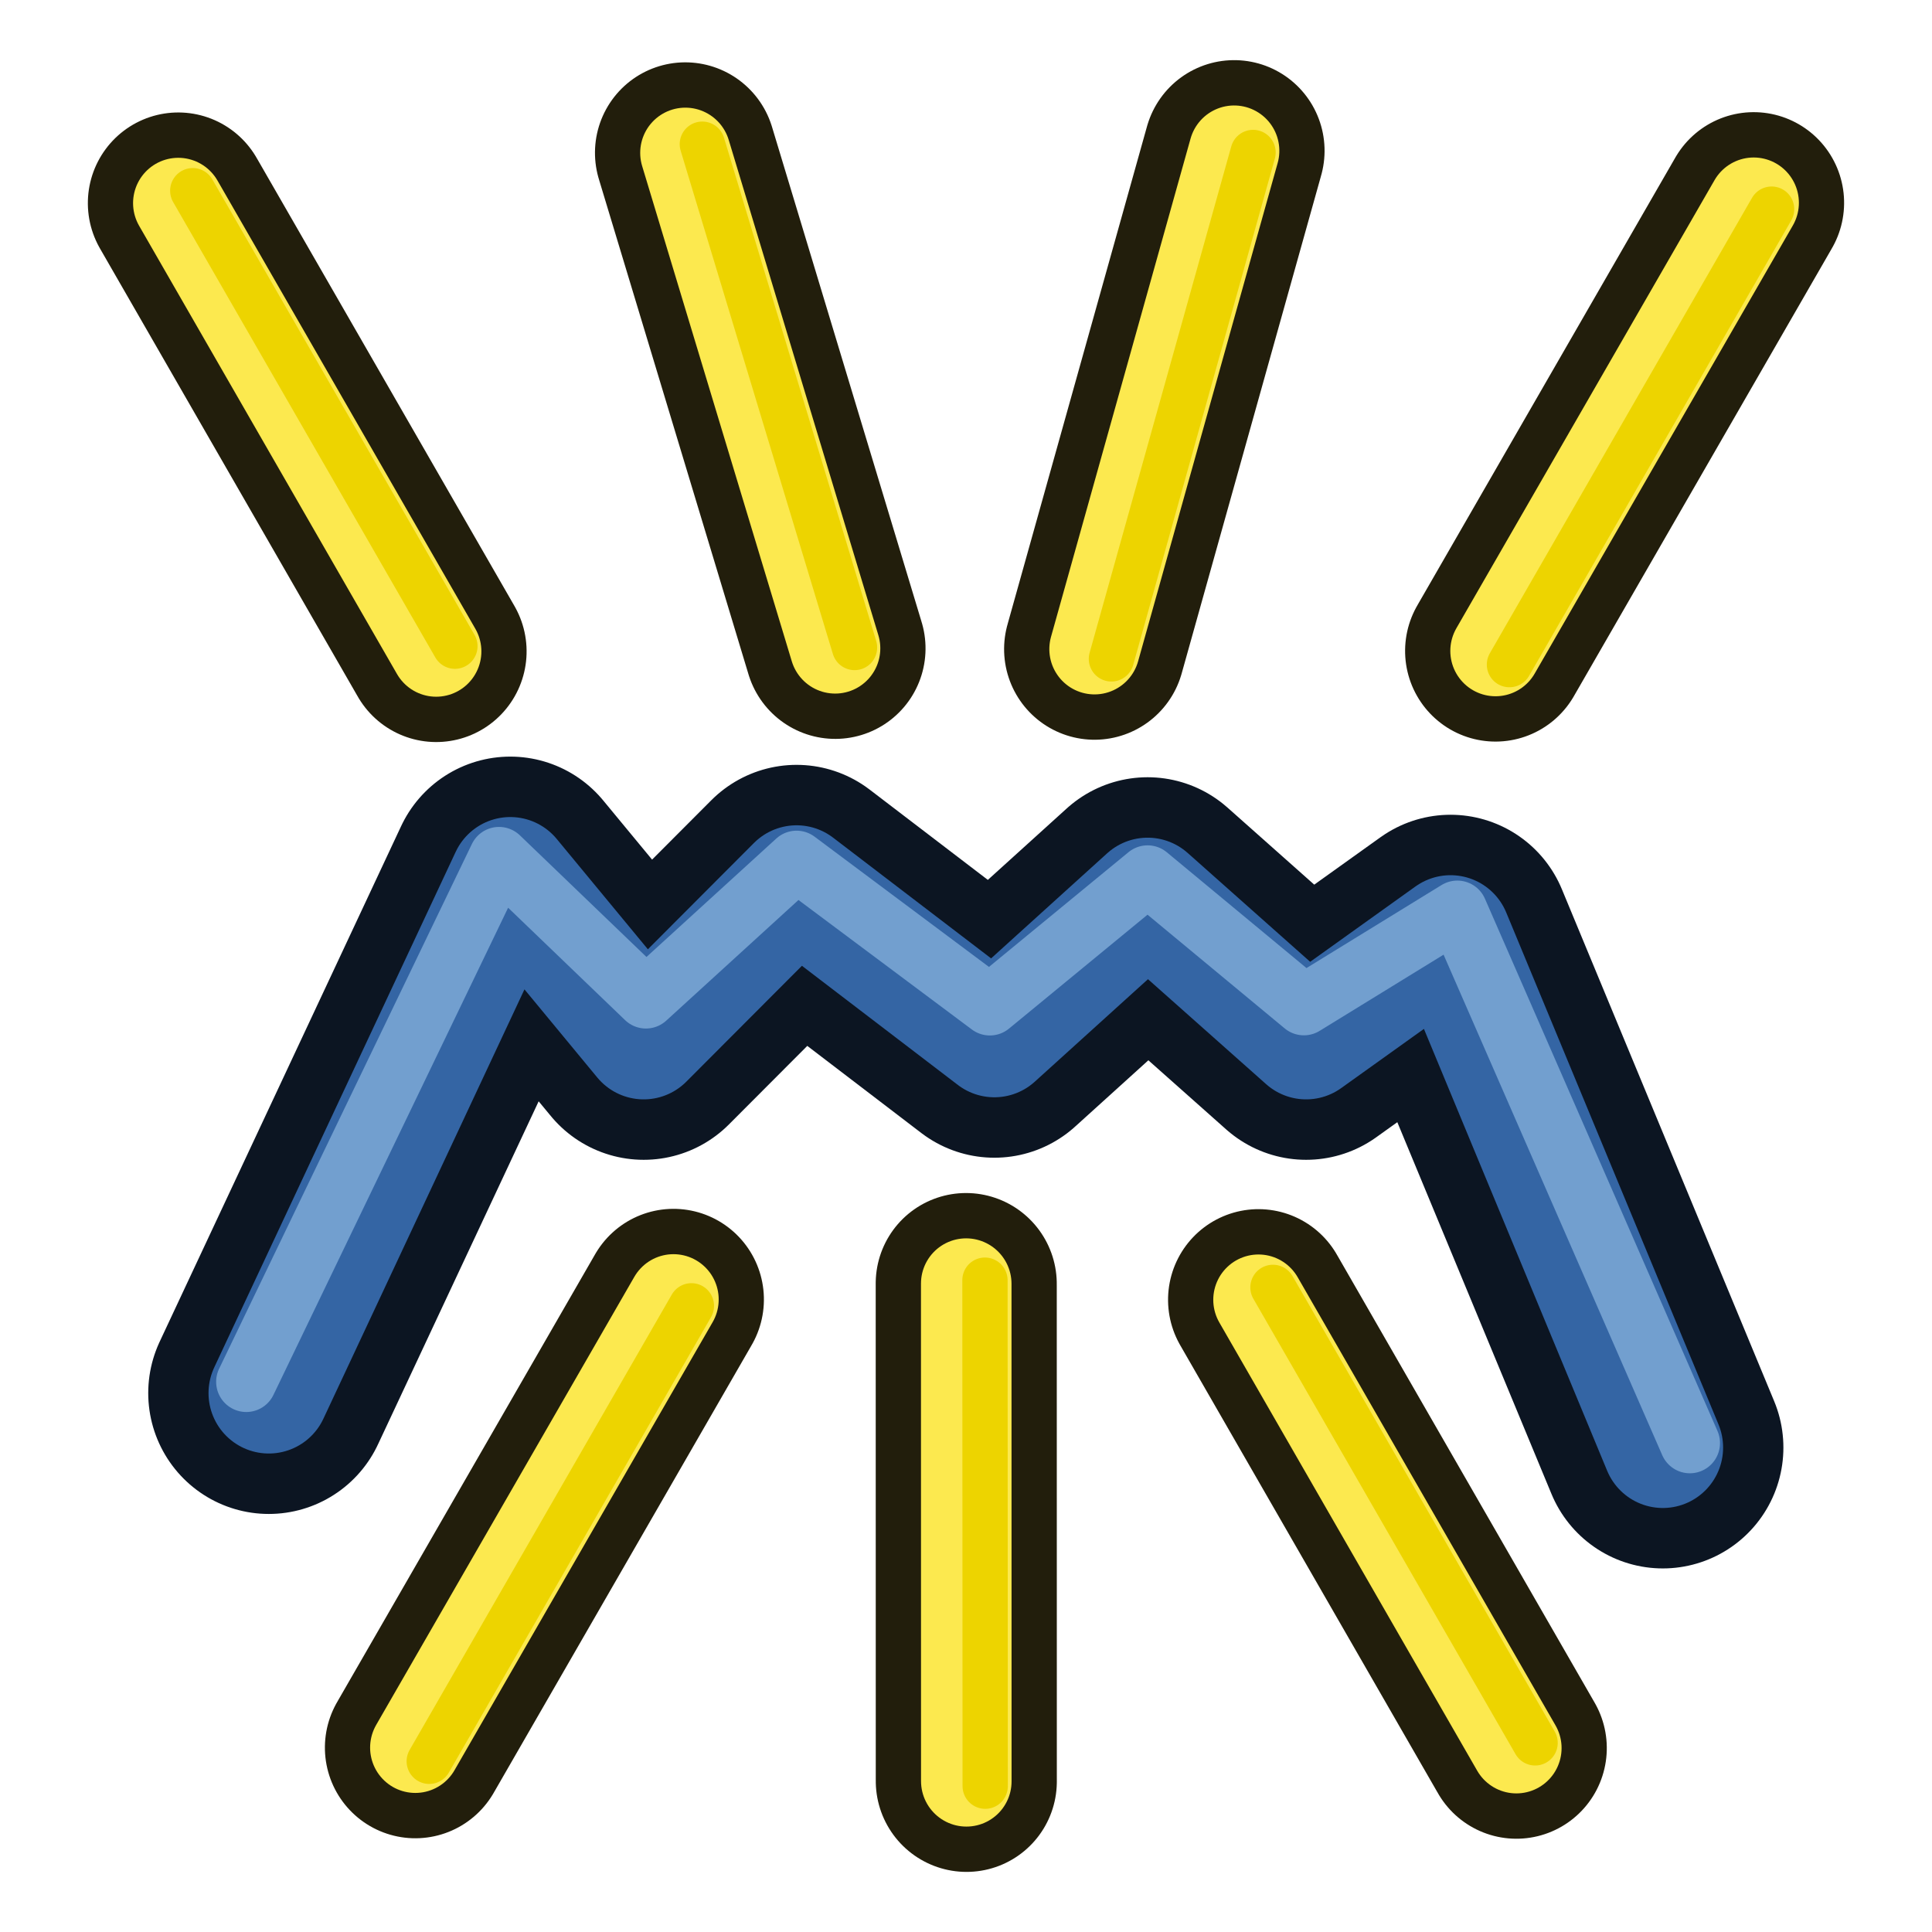<?xml version="1.0" encoding="UTF-8" standalone="no"?>
<!-- Created with Inkscape (http://www.inkscape.org/) -->

<svg
   width="64"
   height="64"
   id="svg2869"
   version="1.1"
   viewBox="0 0 64 64"
   xmlns="http://www.w3.org/2000/svg"
   xmlns:svg="http://www.w3.org/2000/svg"
   xmlns:rdf="http://www.w3.org/1999/02/22-rdf-syntax-ns#"
   xmlns:cc="http://creativecommons.org/ns#"
   xmlns:dc="http://purl.org/dc/elements/1.1/">
  <defs
     id="defs2871" />
  <g
     id="layer3"
     style="display:inline">
    <g
       id="g18"
       transform="matrix(0.844,0,0,0.846,4.411,5.468)"
       style="stroke-width:1.183">
      <path
         style="fill:none;fill-opacity:1;stroke:#0c1522;stroke-width:9.465;stroke-linecap:round;stroke-linejoin:round;stroke-dasharray:none;stroke-opacity:1"
         d="m 5.324,48.085 9.478,-20.19 5.236,6.323 6,-6 7.764,5.918 6.014,-5.433 6.222,5.515 5.668,-4.046 8.332,20.046"
         id="path1" />
      <path
         style="fill:none;fill-opacity:1;stroke:#3465a4;stroke-width:4.732;stroke-linecap:round;stroke-linejoin:round;stroke-dasharray:none;stroke-opacity:1"
         d="m 5.324,48.085 9.478,-20.19 5.236,6.323 6,-6 7.764,5.918 6.014,-5.433 6.222,5.515 5.668,-4.046 8.332,20.046"
         id="path7-8" />
      <path
         style="fill:none;fill-opacity:1;stroke:#729fcf;stroke-width:2.366;stroke-linecap:round;stroke-linejoin:round;stroke-dasharray:none;stroke-opacity:1"
         d="m 4.44,47.643 9.92,-20.544 5.766,5.528 5.912,-5.381 7.587,5.653 6.191,-5.079 6.134,5.073 6.022,-3.693 9.127,20.842"
         id="path2" />
    </g>
    <g
       id="g2"
       style="display:inline;stroke-width:1.183"
       transform="matrix(-0.245,-0.81,0.808,-0.244,3.326,35.161)">
      <path
         style="fill:none;stroke:#221e0c;stroke-width:7.098;stroke-linecap:round;stroke-linejoin:round;stroke-miterlimit:4;stroke-dasharray:none;stroke-opacity:1"
         d="m 7.169,32.294 20.254,0.006"
         id="path893" />
      <path
         style="fill:none;stroke:#fce94f;stroke-width:3.549;stroke-linecap:round;stroke-linejoin:round;stroke-miterlimit:4;stroke-dasharray:none;stroke-opacity:1"
         d="m 7.169,32.294 20.254,0.006"
         id="path45" />
      <path
         style="fill:none;stroke:#edd400;stroke-width:1.775;stroke-linecap:round;stroke-linejoin:round;stroke-miterlimit:4;stroke-dasharray:none;stroke-opacity:1"
         d="M 6.978,33.034 H 27.56"
         id="path46" />
    </g>
    <g
       id="g20"
       style="display:inline;stroke-width:1.183"
       transform="matrix(0.422,-0.733,0.731,0.423,22.909,13.157)">
      <path
         style="fill:none;stroke:#221e0c;stroke-width:7.098;stroke-linecap:round;stroke-linejoin:round;stroke-miterlimit:4;stroke-dasharray:none;stroke-opacity:1"
         d="m 7.169,32.294 20.254,0.006"
         id="path18" />
      <path
         style="fill:none;stroke:#fce94f;stroke-width:3.549;stroke-linecap:round;stroke-linejoin:round;stroke-miterlimit:4;stroke-dasharray:none;stroke-opacity:1"
         d="m 7.169,32.294 20.254,0.006"
         id="path19" />
      <path
         style="fill:none;stroke:#edd400;stroke-width:1.775;stroke-linecap:round;stroke-linejoin:round;stroke-miterlimit:4;stroke-dasharray:none;stroke-opacity:1"
         d="M 6.978,33.034 H 27.56"
         id="path20" />
    </g>
    <g
       id="g23"
       style="display:inline;stroke-width:1.183"
       transform="matrix(0.422,-0.733,0.731,0.423,-12.874,49.486)">
      <path
         style="fill:none;stroke:#221e0c;stroke-width:7.098;stroke-linecap:round;stroke-linejoin:round;stroke-miterlimit:4;stroke-dasharray:none;stroke-opacity:1"
         d="m 7.169,32.294 20.254,0.006"
         id="path21" />
      <path
         style="fill:none;stroke:#fce94f;stroke-width:3.549;stroke-linecap:round;stroke-linejoin:round;stroke-miterlimit:4;stroke-dasharray:none;stroke-opacity:1"
         d="m 7.169,32.294 20.254,0.006"
         id="path22" />
      <path
         style="fill:none;stroke:#edd400;stroke-width:1.775;stroke-linecap:round;stroke-linejoin:round;stroke-miterlimit:4;stroke-dasharray:none;stroke-opacity:1"
         d="M 6.978,33.034 H 27.56"
         id="path23" />
    </g>
    <g
       id="g26"
       style="display:inline;stroke-width:1.183"
       transform="matrix(-0.422,-0.733,0.731,-0.423,-6.133,40.493)">
      <path
         style="fill:none;stroke:#221e0c;stroke-width:7.098;stroke-linecap:round;stroke-linejoin:round;stroke-miterlimit:4;stroke-dasharray:none;stroke-opacity:1"
         d="m 7.169,32.294 20.254,0.006"
         id="path24" />
      <path
         style="fill:none;stroke:#fce94f;stroke-width:3.549;stroke-linecap:round;stroke-linejoin:round;stroke-miterlimit:4;stroke-dasharray:none;stroke-opacity:1"
         d="m 7.169,32.294 20.254,0.006"
         id="path25" />
      <path
         style="fill:none;stroke:#edd400;stroke-width:1.775;stroke-linecap:round;stroke-linejoin:round;stroke-miterlimit:4;stroke-dasharray:none;stroke-opacity:1"
         d="M 6.978,33.034 H 27.56"
         id="path26" />
    </g>
    <g
       id="g29"
       style="display:inline;stroke-width:1.183"
       transform="matrix(-0.422,-0.733,0.731,-0.423,29.65,76.822)">
      <path
         style="fill:none;stroke:#221e0c;stroke-width:7.098;stroke-linecap:round;stroke-linejoin:round;stroke-miterlimit:4;stroke-dasharray:none;stroke-opacity:1"
         d="m 7.169,32.294 20.254,0.006"
         id="path27" />
      <path
         style="fill:none;stroke:#fce94f;stroke-width:3.549;stroke-linecap:round;stroke-linejoin:round;stroke-miterlimit:4;stroke-dasharray:none;stroke-opacity:1"
         d="m 7.169,32.294 20.254,0.006"
         id="path28" />
      <path
         style="fill:none;stroke:#edd400;stroke-width:1.775;stroke-linecap:round;stroke-linejoin:round;stroke-miterlimit:4;stroke-dasharray:none;stroke-opacity:1"
         d="M 6.978,33.034 H 27.56"
         id="path29" />
    </g>
    <g
       id="g32"
       style="display:inline;stroke-width:1.183"
       transform="matrix(0.228,-0.815,0.813,0.228,8.369,19.981)">
      <path
         style="fill:none;stroke:#221e0c;stroke-width:7.098;stroke-linecap:round;stroke-linejoin:round;stroke-miterlimit:4;stroke-dasharray:none;stroke-opacity:1"
         d="m 7.169,32.294 20.254,0.006"
         id="path30" />
      <path
         style="fill:none;stroke:#fce94f;stroke-width:3.549;stroke-linecap:round;stroke-linejoin:round;stroke-miterlimit:4;stroke-dasharray:none;stroke-opacity:1"
         d="m 7.169,32.294 20.254,0.006"
         id="path31" />
      <path
         style="fill:none;stroke:#edd400;stroke-width:1.775;stroke-linecap:round;stroke-linejoin:round;stroke-miterlimit:4;stroke-dasharray:none;stroke-opacity:1"
         d="M 6.978,33.034 H 27.56"
         id="path32" />
    </g>
    <g
       id="g47"
       style="display:inline;stroke-width:1.183"
       transform="matrix(-9.7506381e-4,-0.846,0.845,9.7506785e-4,4.736,64.189)">
      <path
         style="fill:none;stroke:#221e0c;stroke-width:7.098;stroke-linecap:round;stroke-linejoin:round;stroke-miterlimit:4;stroke-dasharray:none;stroke-opacity:1"
         d="M 6.163,32.284 25.647,32.304"
         id="path43" />
      <path
         style="fill:none;stroke:#fce94f;stroke-width:3.549;stroke-linecap:round;stroke-linejoin:round;stroke-miterlimit:4;stroke-dasharray:none;stroke-opacity:1"
         d="M 6.163,32.284 25.647,32.304"
         id="path44" />
      <path
         style="fill:none;stroke:#edd400;stroke-width:1.775;stroke-linecap:round;stroke-linejoin:round;stroke-miterlimit:4;stroke-dasharray:none;stroke-opacity:1"
         d="m 5.972,33.024 19.812,0.014"
         id="path47" />
    </g>
  </g>
</svg>
